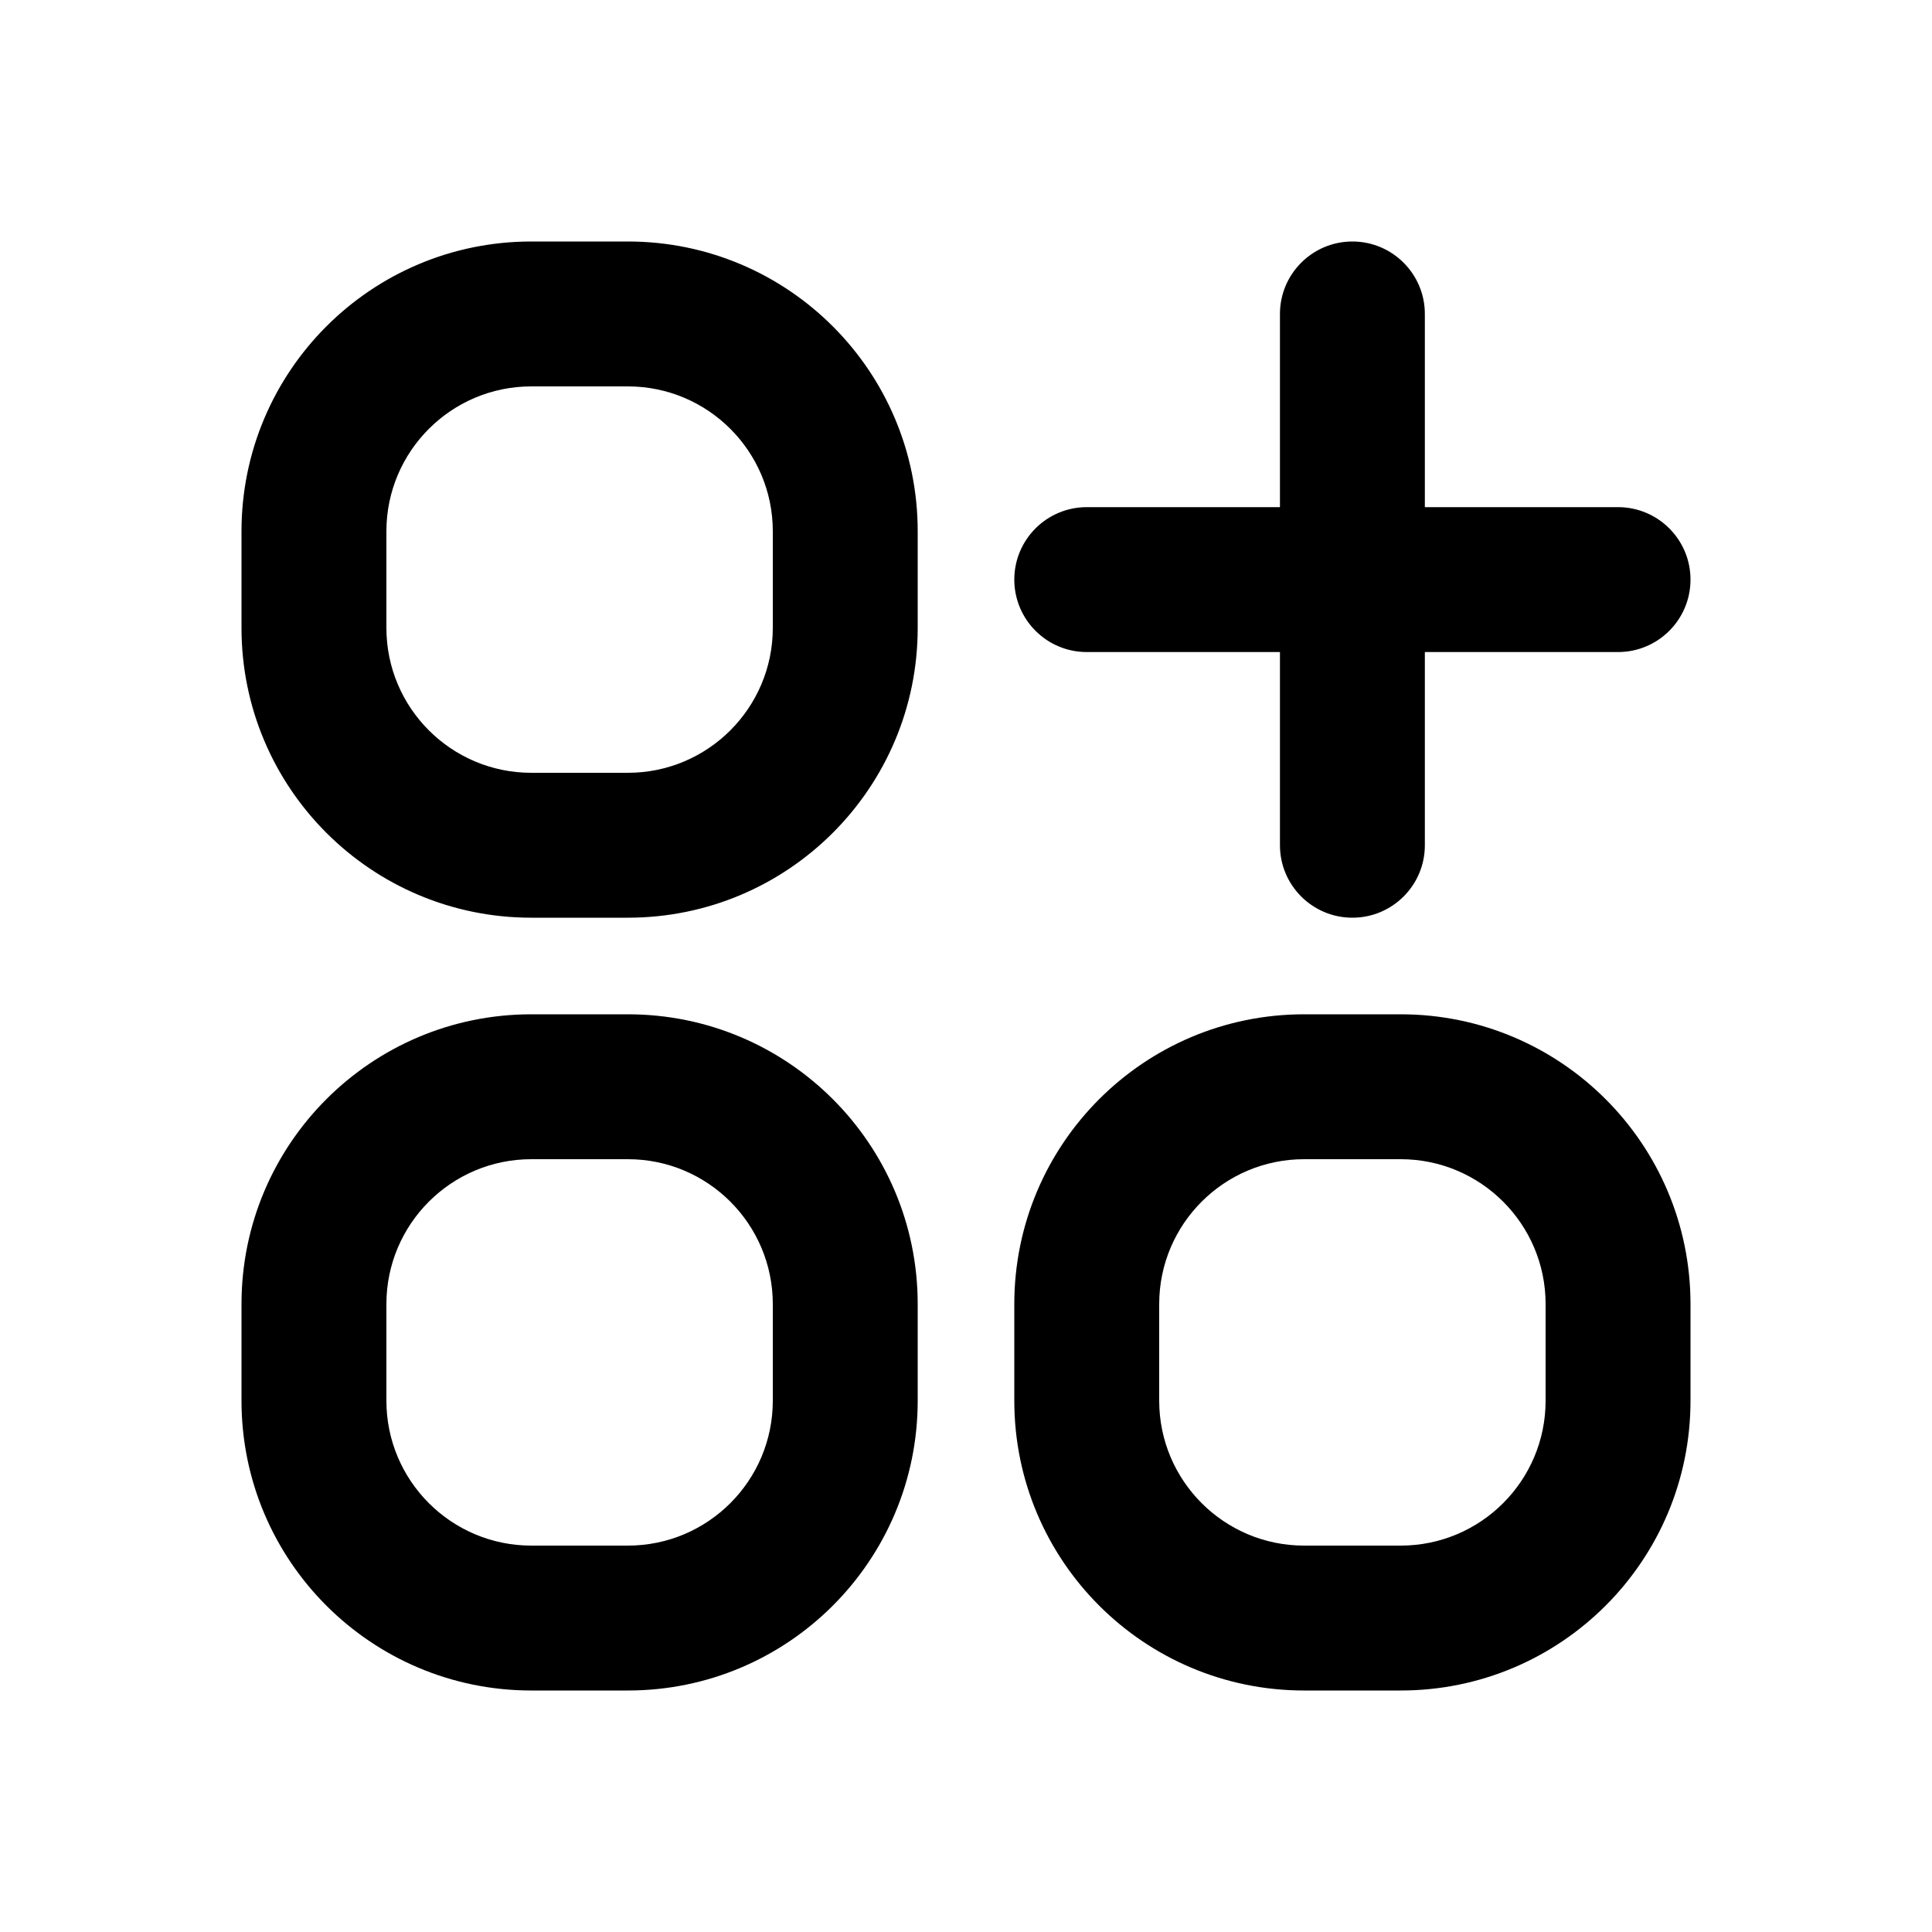 <svg width="20" height="20" xmlns="http://www.w3.org/2000/svg">
<path fill-rule="evenodd" clip-rule="evenodd" d="M5.5 16H6.5C7.328 16 8 15.328 8 14.5V13.5C8 12.672 7.328 12 6.5 12H5.5C4.672 12 4 12.672 4 13.5V14.5C4 15.328 4.672 16 5.5 16ZM2.5 14.5C2.5 16.157 3.843 17.5 5.5 17.5H6.5C8.157 17.5 9.5 16.157 9.5 14.5V13.5C9.5 11.843 8.157 10.5 6.5 10.5H5.5C3.843 10.5 2.5 11.843 2.5 13.5V14.5ZM5.5 8H6.5C7.328 8 8 7.328 8 6.5V5.5C8 4.672 7.328 4 6.5 4H5.5C4.672 4 4 4.672 4 5.5V6.5C4 7.328 4.672 8 5.5 8ZM2.5 6.5C2.5 8.157 3.843 9.5 5.5 9.5H6.5C8.157 9.5 9.5 8.157 9.5 6.5V5.5C9.5 3.843 8.157 2.5 6.5 2.5H5.5C3.843 2.5 2.5 3.843 2.5 5.5V6.5ZM14.5 16H13.5C12.672 16 12 15.328 12 14.5V13.5C12 12.672 12.672 12 13.5 12H14.5C15.328 12 16 12.672 16 13.5V14.5C16 15.328 15.328 16 14.5 16ZM13.5 17.5C11.843 17.5 10.5 16.157 10.5 14.5V13.5C10.5 11.843 11.843 10.5 13.5 10.5H14.5C16.157 10.5 17.5 11.843 17.5 13.5V14.5C17.5 16.157 16.157 17.5 14.5 17.5H13.5ZM14 9.5C14.414 9.5 14.75 9.164 14.75 8.75V6.75H16.75C17.164 6.75 17.5 6.414 17.5 6C17.5 5.586 17.164 5.25 16.75 5.25H14.75V3.25C14.75 2.836 14.414 2.5 14 2.5C13.586 2.5 13.25 2.836 13.25 3.25V5.25H11.25C10.836 5.25 10.5 5.586 10.5 6C10.5 6.414 10.836 6.75 11.25 6.75H13.25V8.75C13.25 9.164 13.586 9.5 14 9.5Z"/>
</svg>
